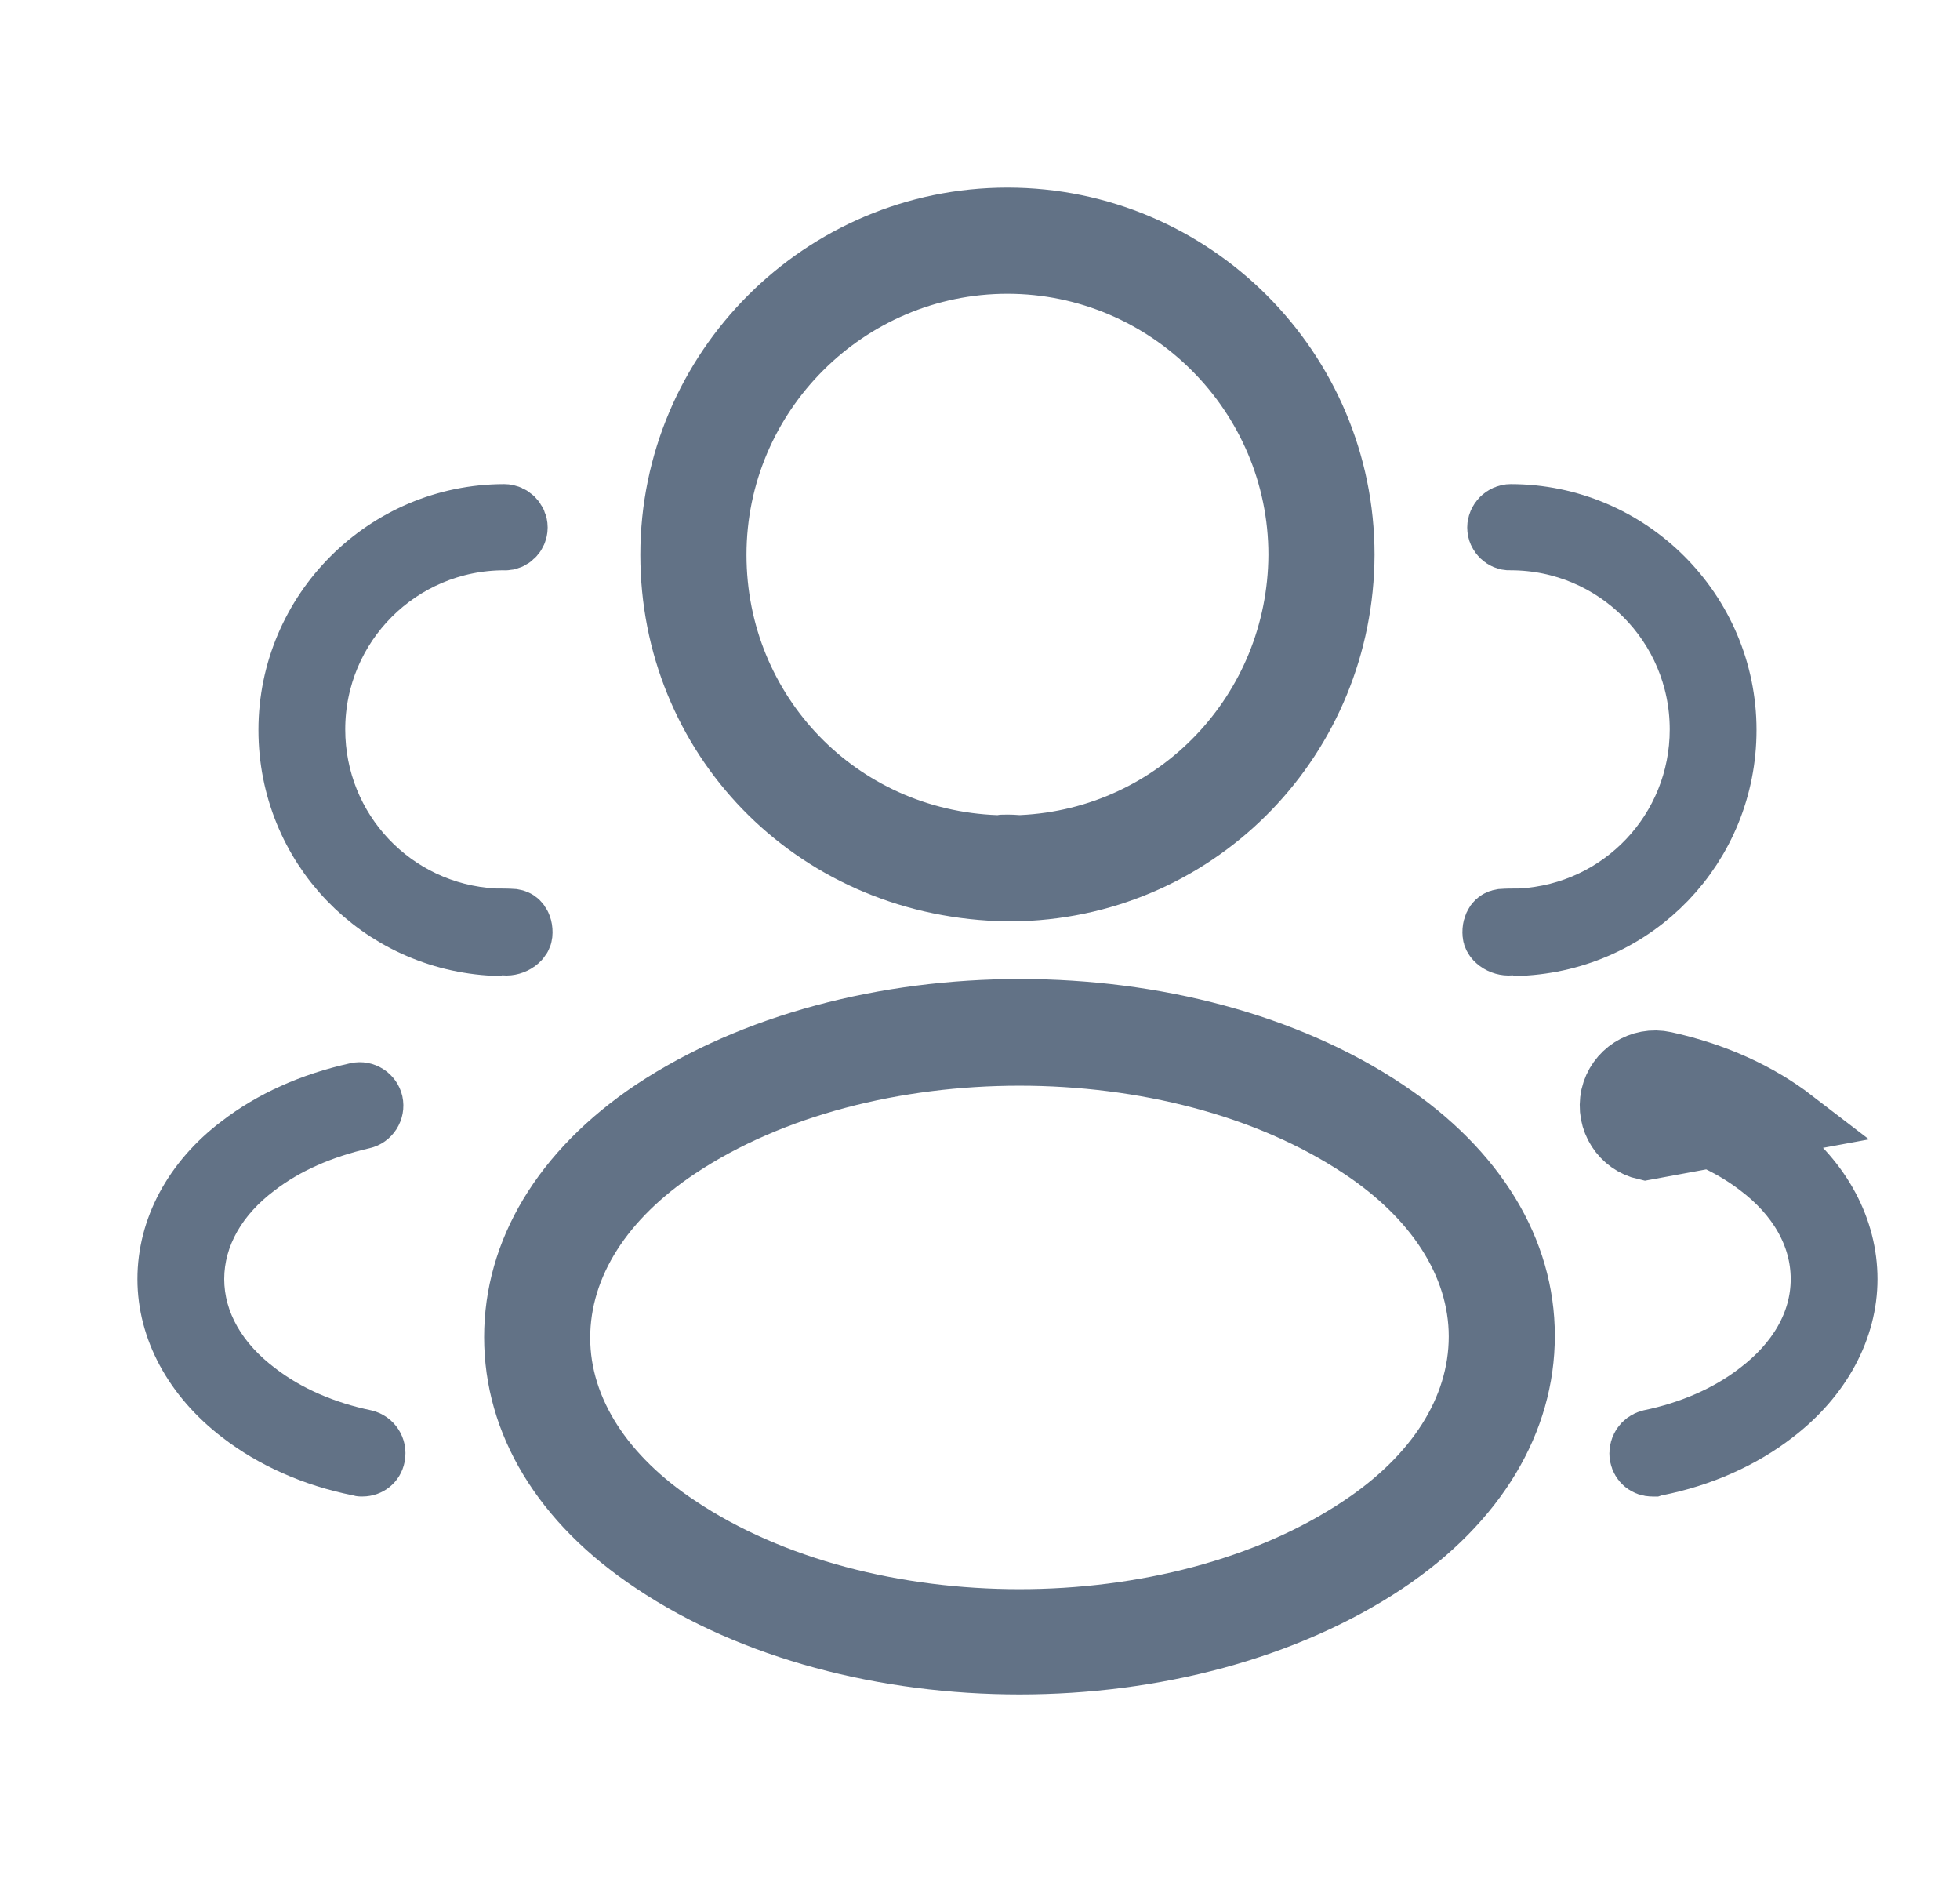 <svg width="25" height="24" viewBox="0 0 25 24" fill="none" xmlns="http://www.w3.org/2000/svg">
<path d="M12.71 10.8L12.75 10.801L12.787 10.795C12.789 10.795 12.792 10.794 12.798 10.794C12.809 10.793 12.825 10.793 12.845 10.793C12.884 10.793 12.932 10.795 12.981 10.799L13.006 10.8L13.031 10.799C15.017 10.708 16.574 9.077 16.584 7.077V7.075C16.584 5.02 14.905 3.341 12.85 3.341C10.795 3.341 9.116 5.02 9.116 7.075C9.116 9.097 10.696 10.729 12.71 10.8ZM12.995 11.342H12.994H12.994H12.994H12.994H12.994H12.993H12.993H12.993H12.993H12.993H12.993H12.993H12.992H12.992H12.992H12.992H12.992H12.992H12.992H12.991H12.991H12.991H12.991H12.991H12.991H12.99H12.99H12.99H12.99H12.99H12.99H12.989H12.989H12.989H12.989H12.989H12.989H12.989H12.988H12.988H12.988H12.988H12.988H12.988H12.988H12.987H12.987H12.987H12.987H12.987H12.987H12.986H12.986H12.986H12.986H12.986H12.986H12.986H12.985H12.985H12.985H12.985H12.985H12.985H12.985H12.984H12.984H12.984H12.984H12.984H12.984H12.983H12.983H12.983H12.983H12.983H12.983H12.983H12.982H12.982H12.982H12.982H12.982H12.982H12.982H12.982H12.981H12.981H12.981H12.981H12.981H12.981H12.98H12.98H12.98H12.98H12.98H12.98H12.98H12.979H12.979H12.979H12.979H12.979H12.979H12.979H12.979H12.978H12.978H12.978H12.978H12.978H12.978H12.977H12.977H12.977H12.977H12.977H12.977H12.977H12.977H12.976H12.976H12.976H12.976H12.976H12.976H12.976H12.975H12.975H12.975H12.975H12.975H12.975H12.975H12.975H12.974H12.974H12.974H12.974H12.974H12.974H12.973H12.973H12.973H12.973H12.973H12.973H12.973H12.973H12.972H12.972H12.972H12.972H12.972H12.972H12.972H12.972H12.971H12.971H12.971H12.971H12.971H12.971H12.97H12.97H12.97H12.97H12.97H12.97H12.97H12.97H12.969H12.969H12.969H12.969H12.969H12.969H12.969H12.969H12.968H12.968H12.968H12.968H12.968H12.968H12.967H12.967H12.967H12.967H12.967H12.967H12.967H12.967H12.966H12.966H12.966H12.966H12.966H12.966H12.966H12.966H12.965H12.965H12.965H12.965H12.965H12.965H12.965H12.964H12.964H12.964H12.964H12.964H12.964H12.964H12.963H12.963H12.963H12.963H12.963H12.963H12.963H12.963H12.963H12.962H12.962H12.962H12.962H12.962H12.962H12.962H12.961H12.961H12.961H12.961H12.961H12.961H12.961H12.96H12.96H12.96H12.96H12.96H12.96H12.96H12.96H12.959H12.959H12.959H12.959H12.959H12.959H12.959H12.959H12.958H12.958H12.958H12.958H12.958H12.958H12.958H12.957H12.957H12.957H12.957H12.957H12.957H12.957H12.957H12.956H12.956H12.956H12.956H12.956H12.956H12.956H12.956H12.955H12.955H12.955H12.955H12.955H12.955H12.954H12.954H12.954H12.954H12.954H12.954H12.954H12.954C12.882 11.333 12.807 11.334 12.74 11.341C10.356 11.251 8.573 9.378 8.573 7.075C8.573 4.719 10.494 2.798 12.85 2.798C15.206 2.798 17.126 4.718 17.127 7.074C17.118 9.391 15.308 11.265 13.015 11.342H13.015H13.015H13.015H13.015H13.015H13.014H13.014H13.014H13.014H13.014H13.014H13.014H13.014H13.014H13.014H13.014H13.014H13.014H13.014H13.014H13.014H13.014H13.014H13.014H13.014H13.013H13.013H13.013H13.013H13.013H13.013H13.013H13.013H13.013H13.013H13.013H13.013H13.013H13.013H13.013H13.013H13.013H13.012H13.012H13.012H13.012H13.012H13.012H13.012H13.012H13.012H13.012H13.012H13.012H13.012H13.012H13.012H13.012H13.012H13.012H13.012H13.011H13.011H13.011H13.011H13.011H13.011H13.011H13.011H13.011H13.011H13.011H13.011H13.011H13.011H13.011H13.011H13.011H13.011H13.011H13.011H13.011H13.01H13.01H13.01H13.01H13.01H13.01H13.01H13.01H13.01H13.01H13.01H13.01H13.01H13.01H13.01H13.01H13.01H13.009H13.009H13.009H13.009H13.009H13.009H13.009H13.009H13.009H13.009H13.009H13.009H13.009H13.009H13.009H13.009H13.009H13.009H13.009H13.008H13.008H13.008H13.008H13.008H13.008H13.008H13.008H13.008H13.008H13.008H13.008H13.008H13.008H13.008H13.008H13.008H13.008H13.008H13.008H13.008H13.007H13.007H13.007H13.007H13.007H13.007H13.007H13.007H13.007H13.007H13.007H13.007H13.007H13.007H13.007H13.007H13.007H13.007H13.007H13.006H13.006H13.006H13.006H13.006H13.006H13.006H13.006H13.006H13.006H13.006H13.006H13.006H13.006H13.006H13.006H13.006H13.005H13.005H13.005H13.005H13.005H13.005H13.005H13.005H13.005H13.005H13.005H13.005H13.005H13.005H13.005H13.005H13.005H13.005H13.005H13.005H13.005H13.004H13.004H13.004H13.004H13.004H13.004H13.004H13.004H13.004H13.004H13.004H13.004H13.004H13.004H13.004H13.004H13.004H13.004H13.004H13.003H13.003H13.003H13.003H13.003H13.003H13.003H13.003H13.003H13.003H13.003H13.003H13.003H13.003H13.003H13.003H13.003H13.002H13.002H13.002H13.002H13.002H13.002H13.002H13.002H13.002H13.002H13.002H13.002H13.002H13.002H13.002H13.002H13.002H13.002H13.002H13.002H13.001H13.001H13.001H13.001H13.001H13.001H13.001H13.001H13.001H13.001H13.001H13.001H13.001H13.001H13.001H13.001H13.001H13.001H13.001H13H13H13H13H13H13H13H13H13H13H13H13H13H13H13H13H13H12.999H12.999H12.999H12.999H12.999H12.999H12.999H12.999H12.999H12.999H12.999H12.999H12.999H12.999H12.999H12.999H12.999H12.999H12.999H12.998H12.998H12.998H12.998H12.998H12.998H12.998H12.998H12.998H12.998H12.998H12.998H12.998H12.998H12.998H12.998H12.998H12.998H12.998H12.998H12.998H12.997H12.997H12.997H12.997H12.997H12.997H12.997H12.997H12.997H12.997H12.997H12.997H12.997H12.997H12.997H12.997H12.997H12.996H12.996H12.996H12.996H12.996H12.996H12.996H12.996H12.996H12.996H12.996H12.996H12.996H12.996H12.996H12.996H12.996H12.996H12.996H12.995H12.995H12.995H12.995H12.995H12.995H12.995H12.995H12.995H12.995H12.995H12.995H12.995H12.995H12.995H12.995H12.995H12.995H12.995H12.995H12.995Z" fill="#627286" stroke="#627286" stroke-width="0.811"/>
<path d="M21.999 9.309C21.999 10.782 20.851 11.974 19.385 12.039L19.345 12.025L19.259 12.034C19.213 12.038 19.158 12.024 19.115 11.992C19.073 11.961 19.061 11.93 19.06 11.911C19.054 11.852 19.07 11.808 19.088 11.782C19.104 11.761 19.125 11.746 19.157 11.741C19.223 11.736 19.299 11.736 19.379 11.736H19.39L19.401 11.735C20.693 11.664 21.703 10.601 21.703 9.302C21.703 7.956 20.614 6.867 19.269 6.867V6.867L19.259 6.868C19.19 6.869 19.12 6.808 19.12 6.727C19.12 6.648 19.19 6.579 19.269 6.579C20.771 6.579 21.999 7.806 21.999 9.309Z" fill="#627286" stroke="#627286" stroke-width="0.811"/>
<path d="M13.004 21.608C11.235 21.608 9.458 21.157 8.114 20.255C6.86 19.425 6.175 18.288 6.175 17.052C6.175 15.816 6.86 14.67 8.114 13.831C10.82 12.036 15.205 12.036 17.893 13.831C19.138 14.661 19.832 15.798 19.832 17.034C19.832 18.27 19.147 19.416 17.893 20.255C16.54 21.157 14.772 21.608 13.004 21.608ZM8.863 14.968C7.997 15.546 7.528 16.285 7.528 17.061C7.528 17.828 8.006 18.568 8.863 19.136C11.109 20.642 14.898 20.642 17.144 19.136C18.01 18.558 18.479 17.819 18.479 17.043C18.479 16.276 18.001 15.536 17.144 14.968C14.898 13.471 11.109 13.471 8.863 14.968Z" fill="#627286"/>
<path d="M21.232 13.559L21.145 13.954C21.728 14.083 22.225 14.311 22.623 14.617L22.623 14.617L22.626 14.62C23.225 15.071 23.542 15.687 23.542 16.311C23.542 16.931 23.22 17.549 22.617 18.01L22.617 18.01L22.614 18.012C22.211 18.324 21.695 18.558 21.117 18.672L21.091 18.677L21.085 18.679L21.077 18.679C21.006 18.679 20.95 18.633 20.936 18.564L20.936 18.564C20.92 18.48 20.972 18.401 21.053 18.381C21.565 18.275 22.05 18.069 22.438 17.768C22.929 17.397 23.246 16.89 23.246 16.311C23.246 15.732 22.93 15.225 22.444 14.859C22.063 14.566 21.601 14.369 21.08 14.248L21.08 14.248L21.078 14.248C20.999 14.23 20.946 14.15 20.964 14.067C20.982 13.989 21.062 13.936 21.145 13.955L21.232 13.559ZM21.232 13.559C21.867 13.699 22.42 13.95 22.87 14.296L20.989 14.643C20.694 14.577 20.502 14.282 20.568 13.979C20.635 13.684 20.93 13.492 21.232 13.559Z" fill="#627286" stroke="#627286" stroke-width="0.811"/>
<path d="M3.702 9.309C3.702 10.782 4.849 11.974 6.316 12.039L6.356 12.025L6.442 12.034C6.488 12.038 6.542 12.024 6.586 11.992C6.627 11.961 6.639 11.93 6.641 11.911C6.647 11.852 6.631 11.808 6.612 11.782C6.597 11.761 6.576 11.746 6.544 11.741C6.477 11.736 6.402 11.736 6.321 11.736H6.31L6.299 11.735C5.007 11.664 3.998 10.601 3.998 9.302C3.998 7.956 5.087 6.867 6.432 6.867V6.867L6.442 6.868C6.511 6.869 6.58 6.808 6.58 6.727C6.58 6.648 6.511 6.579 6.432 6.579C4.93 6.579 3.702 7.806 3.702 9.309Z" fill="#627286" stroke="#627286" stroke-width="0.811"/>
<path d="M4.623 19.084C4.881 19.084 5.11 18.907 5.161 18.642C5.22 18.339 5.029 18.052 4.733 17.985C4.269 17.889 3.841 17.705 3.509 17.447C3.088 17.13 2.86 16.731 2.86 16.311C2.86 15.89 3.088 15.492 3.501 15.182C3.826 14.931 4.232 14.754 4.711 14.643C5.006 14.577 5.198 14.282 5.132 13.979C5.065 13.684 4.77 13.492 4.468 13.559C3.833 13.699 3.28 13.95 2.83 14.296C2.144 14.813 1.753 15.543 1.753 16.311C1.753 17.078 2.151 17.808 2.837 18.332C3.295 18.686 3.87 18.944 4.505 19.07C4.549 19.084 4.586 19.084 4.623 19.084Z" fill="#627286"/>
</svg>
